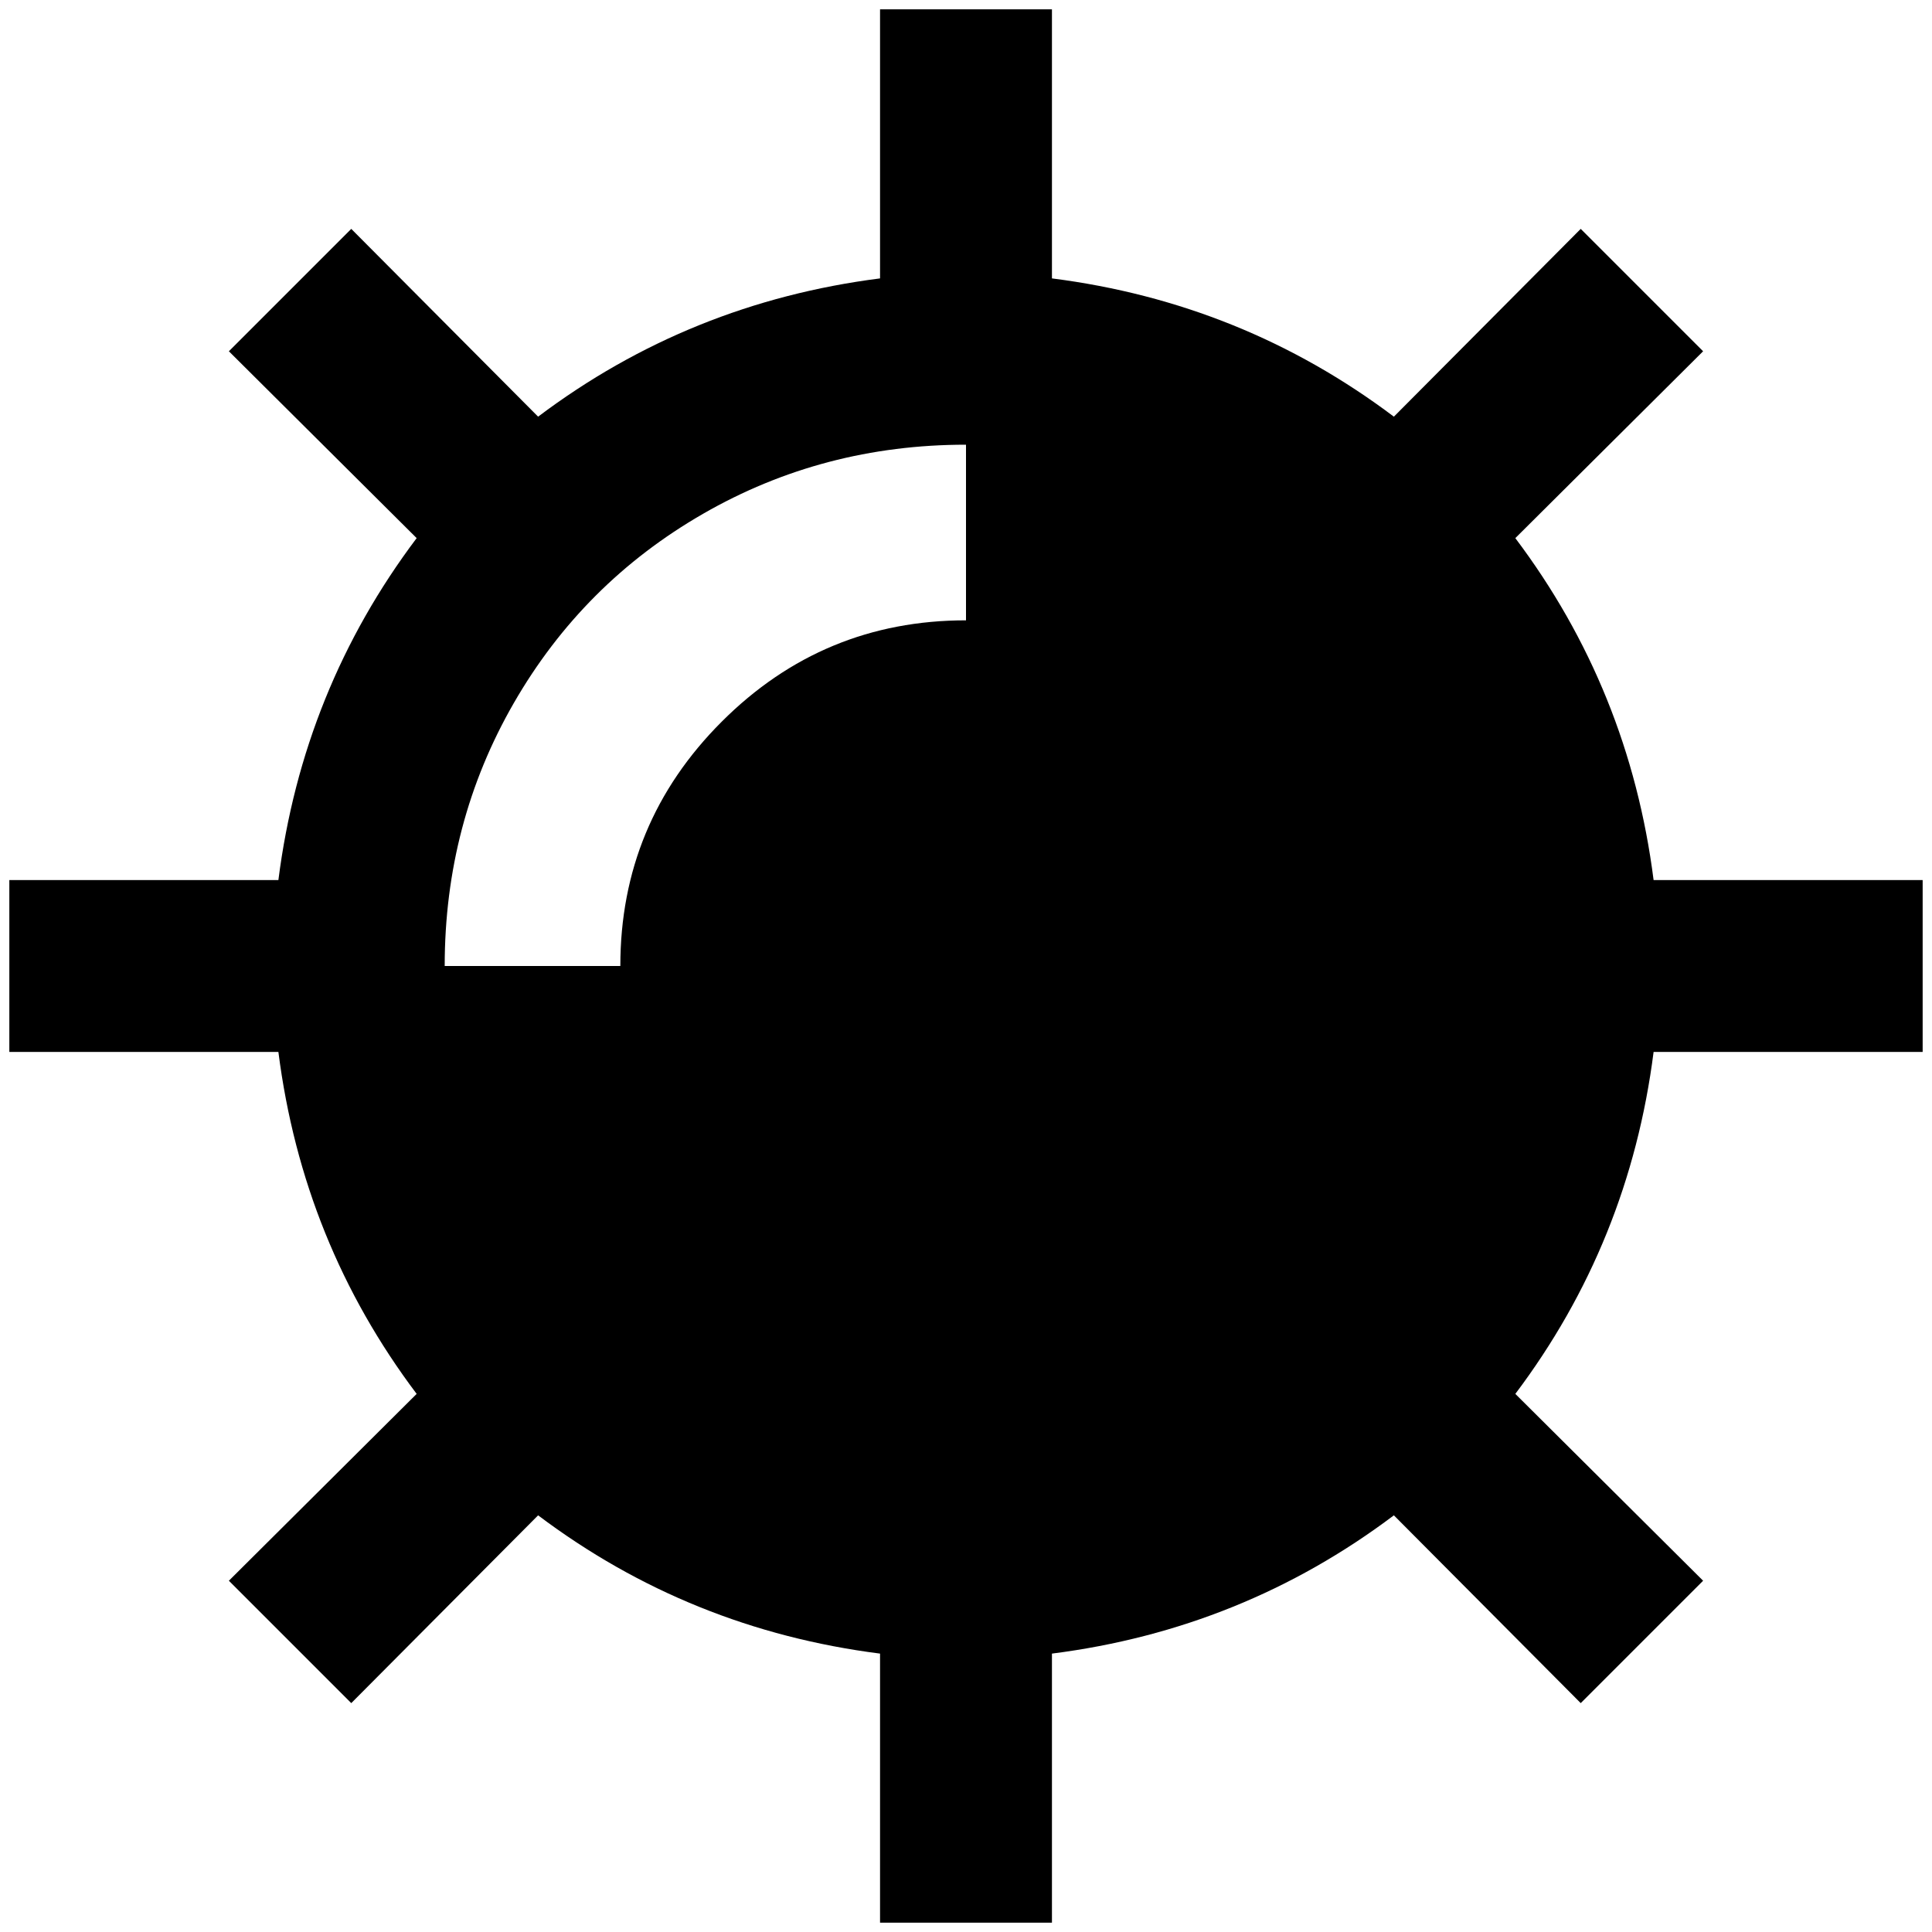 <?xml version="1.0" standalone="no"?>
<!DOCTYPE svg PUBLIC "-//W3C//DTD SVG 1.1//EN" "http://www.w3.org/Graphics/SVG/1.1/DTD/svg11.dtd" >
<svg xmlns="http://www.w3.org/2000/svg" xmlns:xlink="http://www.w3.org/1999/xlink" version="1.1" width="2048" height="2048" viewBox="-10 0 2068 2048">
   <path fill="currentColor"
d="M2048 1116v-184h-288q-26 -204 -148 -366l201 -200l-131 -131l-200 201q-162 -122 -366 -148v-288h-184v288q-204 26 -366 148l-200 -201l-131 131l201 200q-122 162 -148 366h-288v184h288q26 204 148 366l-201 200l131 131l200 -201q162 122 366 148v288h184v-288
q204 -26 366 -148l200 201l131 -131l-201 -200q122 -162 148 -366h288zM1024 654q-153 0 -261.5 108.5t-108.5 261.5h-188q0 -153 74 -281.5t202.5 -202.5t281.5 -74v188z" />
</svg>
